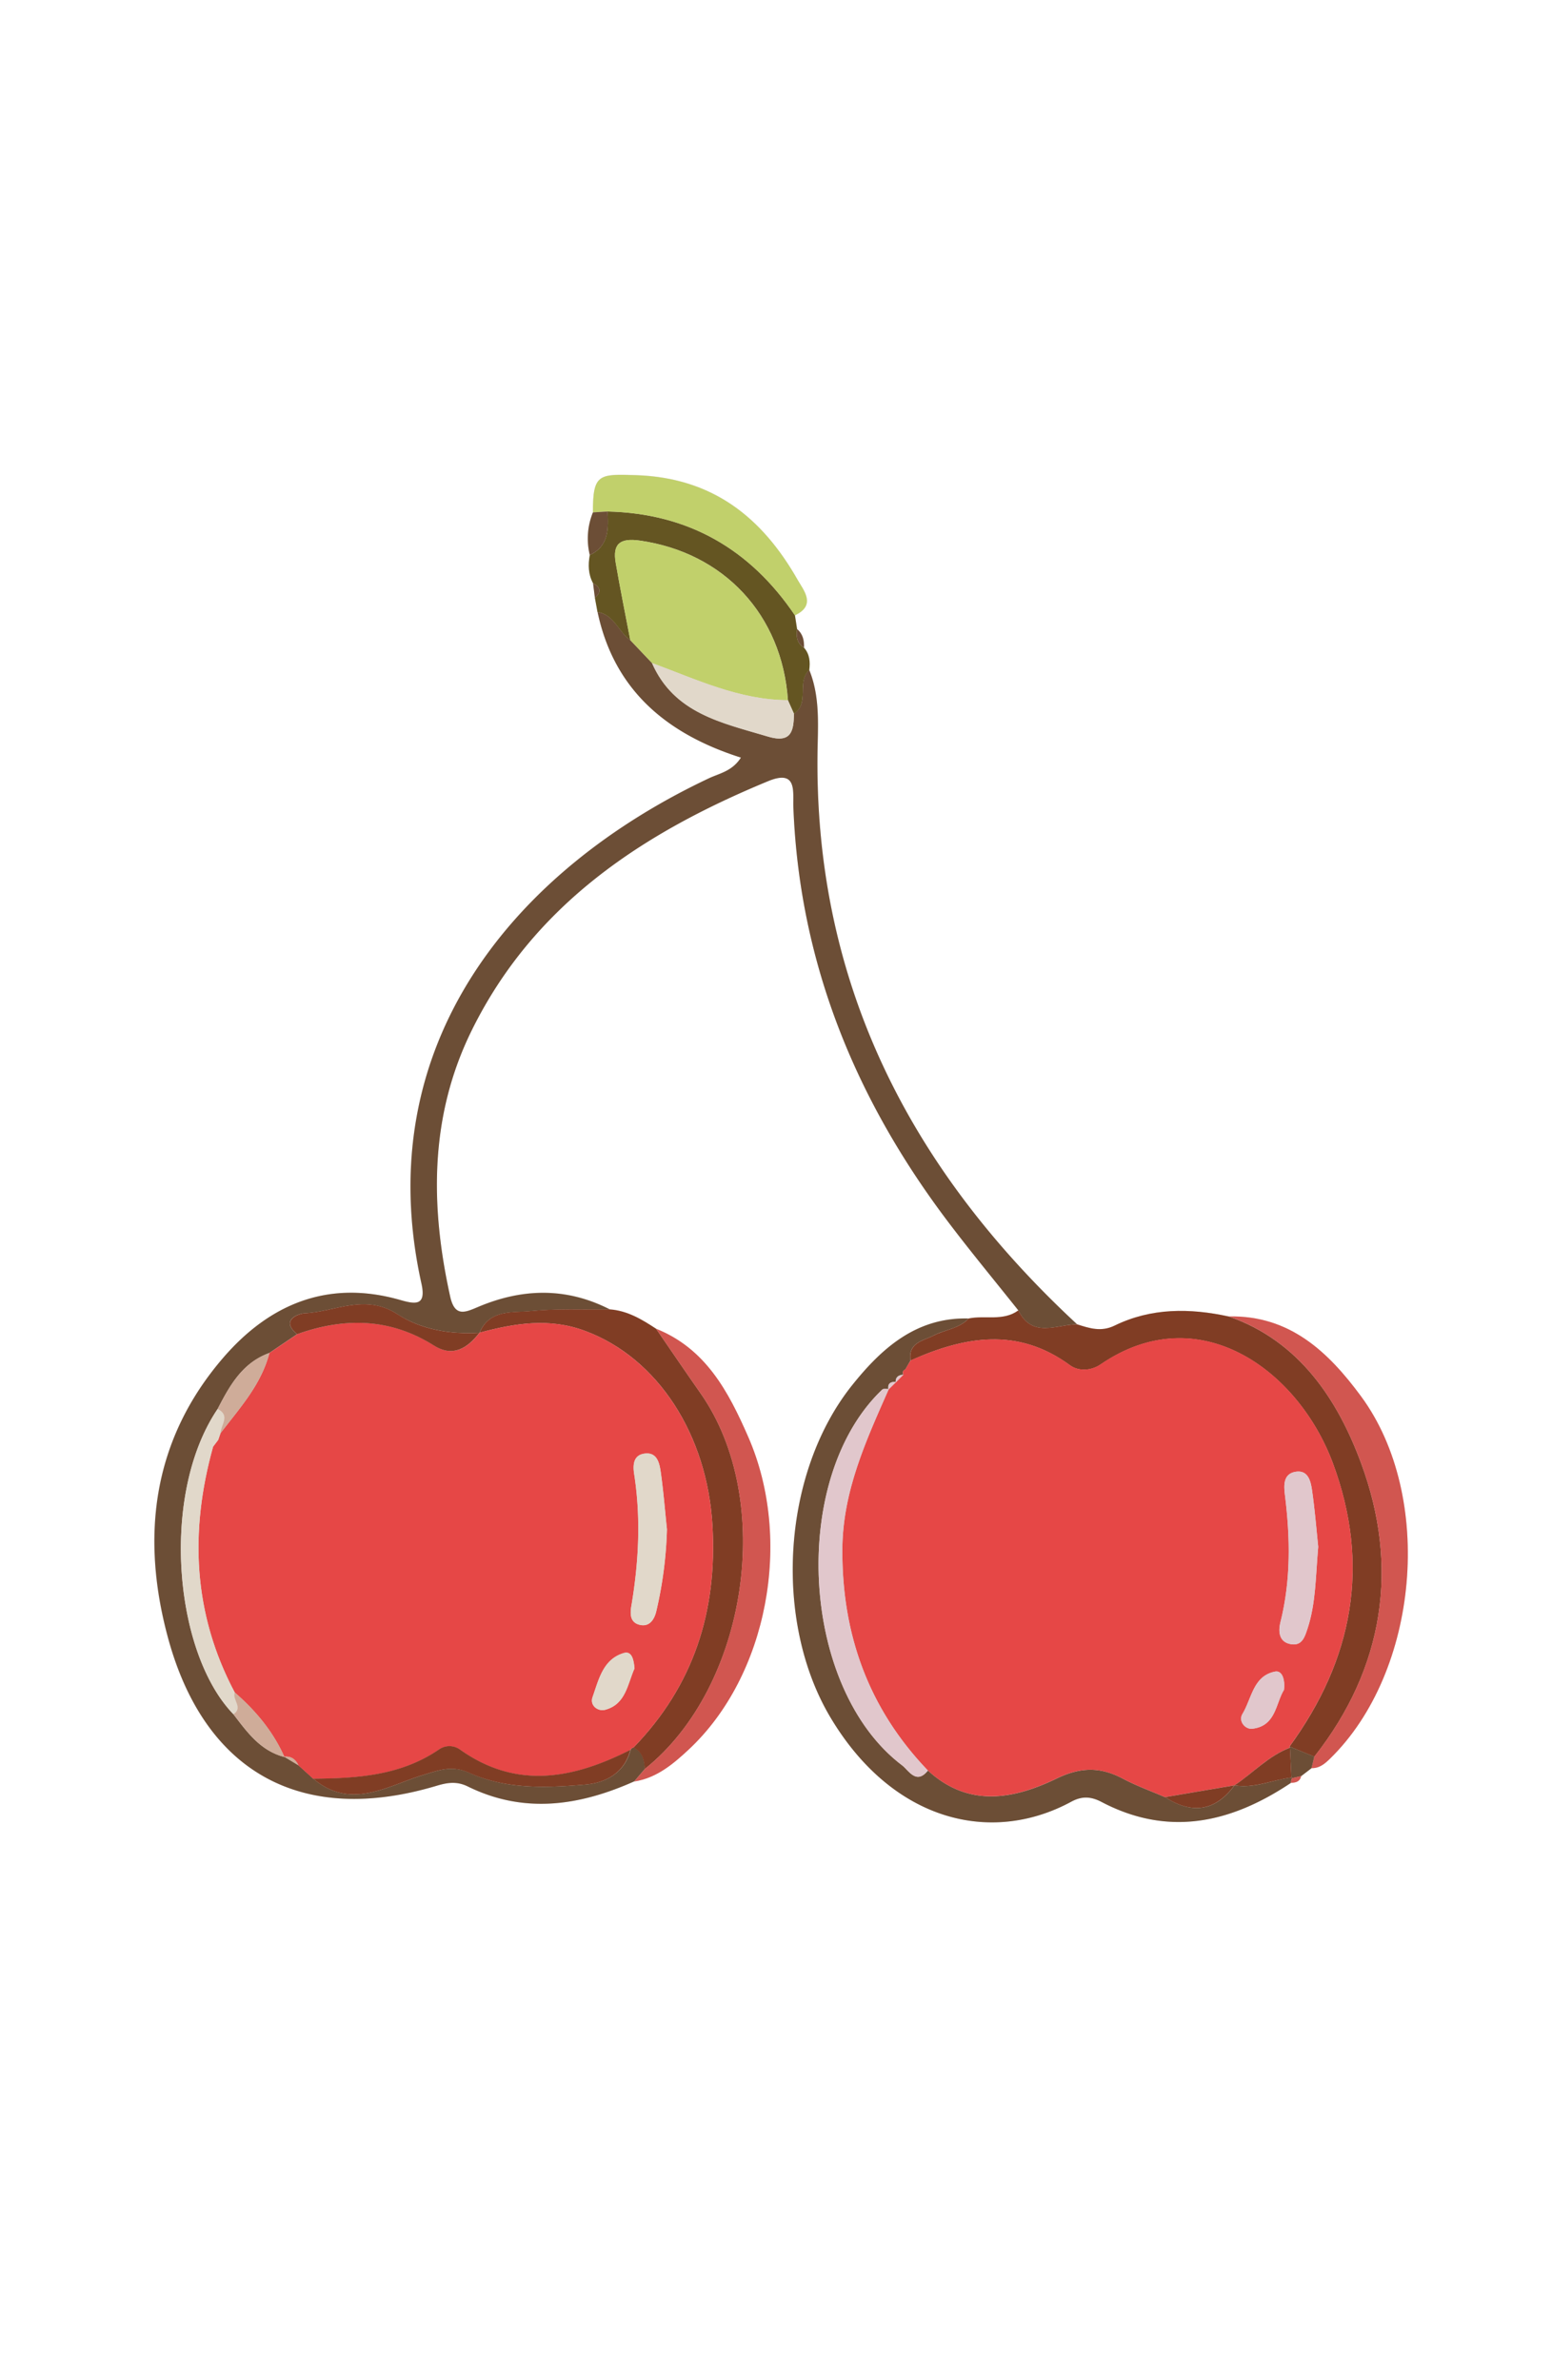 <svg id="Capa_1" data-name="Capa 1" xmlns="http://www.w3.org/2000/svg" viewBox="0 0 667.71 1024"><defs><style>.cls-1{fill:#e2ddda;}.cls-2{fill:#6c4e36;}.cls-3{fill:#803d24;}.cls-4{fill:#d15650;}.cls-5{fill:#645522;}.cls-6{fill:#c1d06b;}.cls-7{fill:#e64746;}.cls-8{fill:#e1d8ca;}.cls-9{fill:#cfac99;}.cls-10{fill:#e1c7cc;}</style></defs><path class="cls-1" d="M559.79,764.17q2.22-1.7,4.43-3.4c3.41.1,5.72-1.87,8-4.07,38.32-37.37,45.08-112.83,13.34-155.93-14-19-30.65-34.92-56.85-34.34-16.8-3.67-33.41-3.79-49.19,3.91-5.78,2.81-10.79,1.15-16.09-.55-72.6-67.35-114-148.62-111.63-249.56.26-10.77.59-21.67-3.63-32,.44-3.47.2-6.78-2.24-9.58.12-3.07-.45-5.87-3-8-.3-2-.61-4-.92-5.95,9.26-4.39,3.79-10.65,1.14-15.31-15.3-26.89-36.58-43.9-69.47-45-16.11-.53-18.62-.52-18.59,16a29.88,29.88,0,0,0-1.35,18.35c-.76,4.18-.68,8.26,1.4,12.11l.79,6.28c.38,2,.75,4.09,1.13,6.13,7.13,33.79,30,52.56,61.67,62.63-3.8,5.91-9.24,6.76-13.77,8.9-83.53,39.44-146.49,114.4-123.72,217.57,2.15,9.76-2.86,8.78-9.28,6.94-31-8.85-56.18,1.79-76.11,25-30.09,35-35.39,76.07-23.95,119.32,15.64,59.1,57.87,82.17,116,64.69,4.74-1.42,8.7-1.9,13.26.34,24.21,11.92,48,8.34,71.62-2.19,9.67-1.5,16.77-7.5,23.54-13.82,33.83-31.63,44.93-90.07,25.56-134.42-8.52-19.49-18.27-38-39.67-46.57-6.08-4-12.27-7.74-19.79-8.32-18.69-9.6-37.62-9.18-56.62-1.16-5.7,2.41-10.17,4.59-12.16-4.47-8.68-39.3-8.84-77.93,9.44-114.8,26.8-54.06,73.62-84.64,127.31-106.83,12.75-5.27,10.65,4.59,10.91,11.21,2.59,66.72,26.58,125.44,66.44,178.2,9.81,13,20.21,25.53,30.34,38.27-6.53,4.78-14.3,2-21.37,3.49-22.48-.59-37.35,12.78-50.06,28.65-30.26,37.81-34.13,101.56-9.31,143.1,26.55,44.46,68.85,55,103.58,36.13,4.6-2.49,8.48-2.22,13,.14,28.93,15.19,55.8,9,81.5-8.24C557.49,767,559.27,766.55,559.79,764.17Z"/><path class="cls-2" d="M348.15,288.24c4.22,10.32,3.89,21.22,3.63,32-2.41,100.94,39,182.21,111.63,249.56-8.92.07-19.27,6.17-25.3-6-10.13-12.74-20.53-25.28-30.34-38.27-39.86-52.76-63.85-111.48-66.44-178.2-.26-6.62,1.84-16.48-10.91-11.21C276.73,358.31,229.91,388.89,203.11,443c-18.28,36.87-18.12,75.5-9.44,114.8,2,9.06,6.46,6.88,12.16,4.47,19-8,37.93-8.44,56.62,1.16-11.33.15-22.74-.44-34,.69-8,.81-17.81-.91-22.14,9.31l-.09,0c-12.55.78-25.21-1.48-35.26-8-14-9-26.71-1-39.89-.39-2.65.13-10.69,2.91-3.25,9l-12,8.11c-11.55,4.18-17,14-22.19,24.06-24.79,36.62-18.87,104.85,6.79,131.35,5.94,7.78,11.68,15.79,22,18.4l-.17-.15,6.22,3.75,6.34,5.74c16.16,13.68,32.08,3,47.32-1.64,7.19-2.19,12.48-4.23,19.91-.87,15.88,7.19,33.14,6.48,50,5,8.57-.74,16.71-5,19.26-14.95a1.76,1.76,0,0,1,1.28-1c3.9,1.88,4.65,5.42,4.88,9.23l-4.58,5.37c-23.57,10.53-47.4,14.11-71.61,2.19-4.56-2.24-8.52-1.76-13.26-.34-58.16,17.48-100.39-5.59-116-64.69-11.44-43.25-6.14-84.34,23.95-119.32,19.93-23.18,45.14-33.82,76.11-25,6.42,1.84,11.43,2.82,9.28-6.94C158.47,449.27,221.43,374.31,305,334.87c4.53-2.14,10-3,13.77-8.9-31.66-10.07-54.54-28.84-61.67-62.63,7.2,1.12,9,8.58,14.11,12.1q4.65,4.92,9.32,9.82C290,307,310.63,311,330.31,316.89c10.13,3.05,11.19-2.36,11.26-9.84C348.5,302.44,342.57,293.33,348.15,288.24Z"/><path class="cls-2" d="M555.43,767.07c-25.7,17.21-52.57,23.43-81.5,8.24-4.5-2.36-8.38-2.63-13-.14-34.73,18.83-77,8.33-103.58-36.13-24.82-41.54-20.95-105.29,9.31-143.1,12.71-15.87,27.58-29.24,50.06-28.65-4.08,4.37-10.07,4.75-15,7.28-4.44,2.28-11.18,3.06-10,10.79l-2.19,3.79-.1.15a1.36,1.36,0,0,0-.75,2.14c-2.07.18-3.51,1-3.32,3.38l.21-.26c-2.34-.12-3.85.59-3.35,3.33l.16-.27c-1,.06-2.29-.26-2.83.25C339.5,636,344.2,726.4,388.21,759.59c2.61,2,6,8.5,11,2.16,17.51,16.13,37,12.37,55.41,3.46,10.49-5.07,19-5,28.61.13,5.77,3.06,12,5.29,18,7.89,11.52,7.4,21.57,6.2,29.91-5.08h0c8.51,1.44,16.31-2.35,24.49-3.37l.28.28A3.71,3.71,0,0,0,555.43,767.07Z"/><path class="cls-3" d="M391.75,585.36c-1.19-7.73,5.55-8.51,10-10.79,4.93-2.53,10.92-2.91,15-7.28,7.07-1.48,14.84,1.29,21.37-3.49,6,12.16,16.38,6.06,25.3,6,5.3,1.7,10.31,3.36,16.09.55,15.78-7.7,32.39-7.58,49.18-3.92,30.42,10.59,46.87,36,56.86,63,16.47,44.48,10.12,88-20.09,126.39l-10.68-4.36c27.33-37.48,35-78.06,18.59-122.09-15-40.1-57.74-71.13-99.79-42.36-4.11,2.82-9.51,3.14-13.25.4C437.78,570.86,414.92,575,391.75,585.36Z"/><path class="cls-3" d="M206.34,573.38c4.33-10.22,14.17-8.5,22.14-9.31,11.23-1.13,22.64-.54,34-.69,7.52.58,13.71,4.31,19.79,8.32,6.37,9.26,12.67,18.56,19.12,27.76,32.24,45.94,20.34,126.27-24,161.68-.23-3.81-1-7.35-4.87-9.23,25.88-26.69,36.15-58.64,34-95.59-2.26-39-23.45-72-54.7-83.66C236.34,566.86,221.43,569.35,206.34,573.38Z"/><path class="cls-4" d="M565.45,755.79c30.21-38.4,36.56-81.91,20.09-126.39-10-26.95-26.44-52.39-56.86-63,26.21-.57,42.84,15.32,56.86,34.35,31.74,43.1,25,118.56-13.34,155.93-2.26,2.2-4.57,4.17-8,4.07C564.64,759.11,565,757.45,565.45,755.79Z"/><path class="cls-4" d="M277.38,761.14c44.32-35.41,56.22-115.74,24-161.68-6.45-9.2-12.75-18.5-19.12-27.76,21.4,8.56,31.15,27.08,39.67,46.57,19.37,44.35,8.27,102.79-25.56,134.42-6.77,6.32-13.87,12.32-23.54,13.82Z"/><path class="cls-5" d="M271.17,275.44c-5.14-3.52-6.91-11-14.11-12.1-.38-2-.75-4.09-1.13-6.13,3-2.51,2.42-4.56-.79-6.28-2.08-3.85-2.16-7.93-1.4-12.11,8.27-3.92,8-11.31,7.63-18.75,34.69.81,61.34,16.12,80.64,44.69.31,2,.62,4,.92,5.95-.45,3.2-.08,6.08,3,8,2.44,2.8,2.68,6.11,2.24,9.58-5.58,5.09.35,14.2-6.58,18.81L339,301.27c-2.54-36.82-27.63-63.55-63.74-68.68-8.46-1.2-11.77,1.35-10.35,9.57C266.8,253.28,269.05,264.35,271.17,275.44Z"/><path class="cls-6" d="M342,264.76c-19.3-28.57-45.95-43.88-80.64-44.69l-6.28.4c0-16.54,2.48-16.55,18.59-16,32.89,1.1,54.17,18.11,69.47,45C345.8,254.11,351.27,260.37,342,264.76Z"/><path class="cls-2" d="M255.09,220.47l6.28-.4c.39,7.44.64,14.83-7.63,18.75A29.88,29.88,0,0,1,255.09,220.47Z"/><path class="cls-2" d="M565.45,755.79c-.41,1.66-.81,3.32-1.22,5l-4.44,3.4-3.91.89-.28-.27q-.3-6.43-.61-12.87l-.22-.49Z"/><path class="cls-2" d="M255.14,250.93c3.21,1.72,3.81,3.77.79,6.28C255.67,255.12,255.4,253,255.14,250.93Z"/><path class="cls-2" d="M345.91,278.66c-3.06-1.87-3.43-4.75-3-8C345.46,272.79,346,275.59,345.91,278.66Z"/><path class="cls-4" d="M555.88,765.06l3.91-.89c-.52,2.38-2.3,2.85-4.36,2.9A3.71,3.71,0,0,1,555.88,765.06Z"/><path class="cls-7" d="M206.34,573.38c15.09-4,30-6.52,45.47-.72,31.25,11.71,52.44,44.71,54.7,83.66,2.15,36.95-8.12,68.9-34,95.59a1.76,1.76,0,0,0-1.29,1c-24.49,12.41-48.92,17.29-73.39-.17a7.79,7.79,0,0,0-8.83-.08c-16.46,11.33-35.2,12.52-54.22,12.68q-3.18-2.87-6.34-5.75c-1.27-2.59-3.18-4.1-6.22-3.74l.17.15C117.52,745,110,736,101,728.2,83,694.27,81.55,658.86,91.68,622.44l2.22-2.92,1-2.93c8.21-10.74,17.49-20.82,21-34.45l12-8.11c20.38-7.28,40-7,58.92,4.93,8.1,5.11,14.34,1.1,19.49-5.53ZM286.94,658c-.86-8.19-1.51-16.41-2.66-24.56-.57-4-1.59-8.9-7.27-8-4.59.77-4.75,5-4.19,8.68,3,19.09,2,38.05-1.22,57-.51,3.05-.58,6.65,3.12,7.81,4.64,1.45,6.81-2.21,7.62-5.66A174.71,174.71,0,0,0,286.94,658Zm-14,59.82c-.25-3.33-1-7.67-4.58-6.61-9,2.64-10.8,11.51-13.46,19-1.26,3.57,2.29,6.27,5.44,5.42C269.24,733.27,269.94,724.6,273,717.82Z"/><path class="cls-6" d="M271.17,275.44c-2.12-11.09-4.37-22.16-6.3-33.28-1.42-8.22,1.89-10.77,10.35-9.57,36.11,5.13,61.2,31.86,63.74,68.67-20.93-.09-39.45-9-58.47-16Q275.83,280.36,271.17,275.44Z"/><path class="cls-3" d="M134.78,765.29c19-.16,37.76-1.35,54.22-12.68a7.79,7.79,0,0,1,8.83.08c24.47,17.46,48.9,12.58,73.39.17-2.55,10-10.69,14.21-19.26,14.95-16.81,1.45-34.07,2.16-50-5-7.43-3.36-12.72-1.32-19.91.87C166.86,768.31,150.94,779,134.78,765.29Z"/><path class="cls-8" d="M91.68,622.44C81.55,658.86,83,694.27,101,728.2c-1.27,3,3.75,6.49-.58,9.35-25.66-26.5-31.58-94.73-6.79-131.34,5.61,2.84,1.31,6.86,1.24,10.38l-1,2.93Z"/><path class="cls-8" d="M280.49,285.26c19,7,37.54,15.91,58.47,16l2.61,5.79c-.07,7.48-1.13,12.89-11.26,9.84C310.63,311,290,307,280.49,285.26Z"/><path class="cls-3" d="M206.25,573.43c-5.15,6.63-11.39,10.64-19.49,5.53-18.89-11.91-38.54-12.21-58.92-4.93-7.43-6.06.61-8.84,3.26-9,13.18-.63,25.9-8.65,39.89.39C181,572,193.7,574.21,206.25,573.43Z"/><path class="cls-9" d="M94.89,616.59c.07-3.52,4.37-7.54-1.24-10.38,5.15-10.11,10.64-19.89,22.19-24.07C112.38,595.77,103.1,605.85,94.89,616.59Z"/><path class="cls-9" d="M100.44,737.55c4.33-2.86-.69-6.31.58-9.35C110,736,117.52,745,122.39,756,112.12,753.34,106.38,745.33,100.44,737.55Z"/><path class="cls-9" d="M122.22,755.8c3-.36,5,1.15,6.22,3.74Q125.32,757.68,122.22,755.8Z"/><path class="cls-7" d="M391.75,585.36c23.17-10.36,46-14.5,68.57,2,3.74,2.74,9.14,2.42,13.25-.4,42.05-28.77,84.83,2.26,99.79,42.36,16.43,44,8.74,84.61-18.59,122.09,0,0,.22.49.23.5-9.23,3.54-15.89,10.87-23.89,16.22h0l-29.91,5.08c-6-2.6-12.2-4.83-18-7.89-9.65-5.11-18.12-5.2-28.61-.13-18.44,8.91-37.9,12.67-55.41-3.46-25.5-26.61-37-58.5-36.78-95.17.12-25,10.25-46.88,20-69l-.16.27,3.35-3.33-.21.25,3.32-3.37a1.36,1.36,0,0,1,.75-2.14l.1-.15Zm175.38,80.15c-.73-7-1.41-15.61-2.64-24.2-.57-3.95-1.63-9-7.14-8.07-5.27.88-5.06,5.79-4.55,9.9,2.3,18.39,2.62,36.66-1.93,54.84-1,4-.67,8.77,4.87,9.48,4.55.59,5.67-3.35,6.82-6.84C566.11,689.76,566,678.44,567.13,665.51ZM552.4,727.09c.53-4.38-.73-8.5-3.87-7.88-9.41,1.84-10,11.62-14,18.21-1.87,3.09,1.14,6.72,4.23,6.37C549,742.67,548.84,732.75,552.4,727.09Z"/><path class="cls-10" d="M382.41,597.62c-9.74,22.08-19.87,43.94-20,69-.19,36.67,11.28,68.56,36.78,95.17-4.95,6.34-8.38-.19-11-2.16-44-33.19-48.71-123.61-8.63-161.72C380.12,597.36,381.45,597.68,382.41,597.62Z"/><path class="cls-3" d="M531.11,768.15c8-5.35,14.66-12.68,23.89-16.22l.6,12.86C547.42,765.8,539.62,769.59,531.11,768.15Z"/><path class="cls-3" d="M501.19,773.23l29.91-5.08C522.76,779.43,512.71,780.63,501.19,773.23Z"/><path class="cls-3" d="M389.56,589.15l-.1.15Z"/><path class="cls-10" d="M385.6,594.56l-3.35,3.33C381.75,595.15,383.26,594.44,385.6,594.56Z"/><path class="cls-10" d="M388.71,591.44l-3.32,3.37C385.2,592.42,386.64,591.62,388.71,591.44Z"/><path class="cls-8" d="M286.94,658a174.71,174.71,0,0,1-4.6,35.31c-.81,3.45-3,7.11-7.62,5.66-3.7-1.16-3.63-4.76-3.12-7.81,3.19-18.94,4.18-37.9,1.22-57-.56-3.66-.4-7.91,4.19-8.68,5.68-1,6.7,3.91,7.27,8C285.43,641.59,286.08,649.81,286.94,658Z"/><path class="cls-8" d="M273,717.82c-3,6.78-3.73,15.45-12.6,17.83-3.15.85-6.7-1.85-5.44-5.42,2.66-7.51,4.5-16.38,13.46-19C272,710.15,272.72,714.49,273,717.82Z"/><path class="cls-9" d="M91.68,622.44l2.22-2.92Z"/><path class="cls-10" d="M567.13,665.51c-1.15,12.93-1,24.25-4.57,35.11-1.15,3.49-2.27,7.43-6.82,6.84-5.54-.71-5.87-5.49-4.87-9.48,4.55-18.18,4.23-36.45,1.93-54.84-.51-4.11-.72-9,4.55-9.9,5.51-.92,6.57,4.12,7.14,8.07C565.72,649.9,566.4,658.56,567.13,665.51Z"/><path class="cls-10" d="M552.4,727.09c-3.56,5.66-3.42,15.58-13.63,16.7-3.09.35-6.1-3.28-4.23-6.37,4-6.59,4.58-16.37,14-18.21C551.67,718.59,552.93,722.71,552.4,727.09Z"/></svg>
